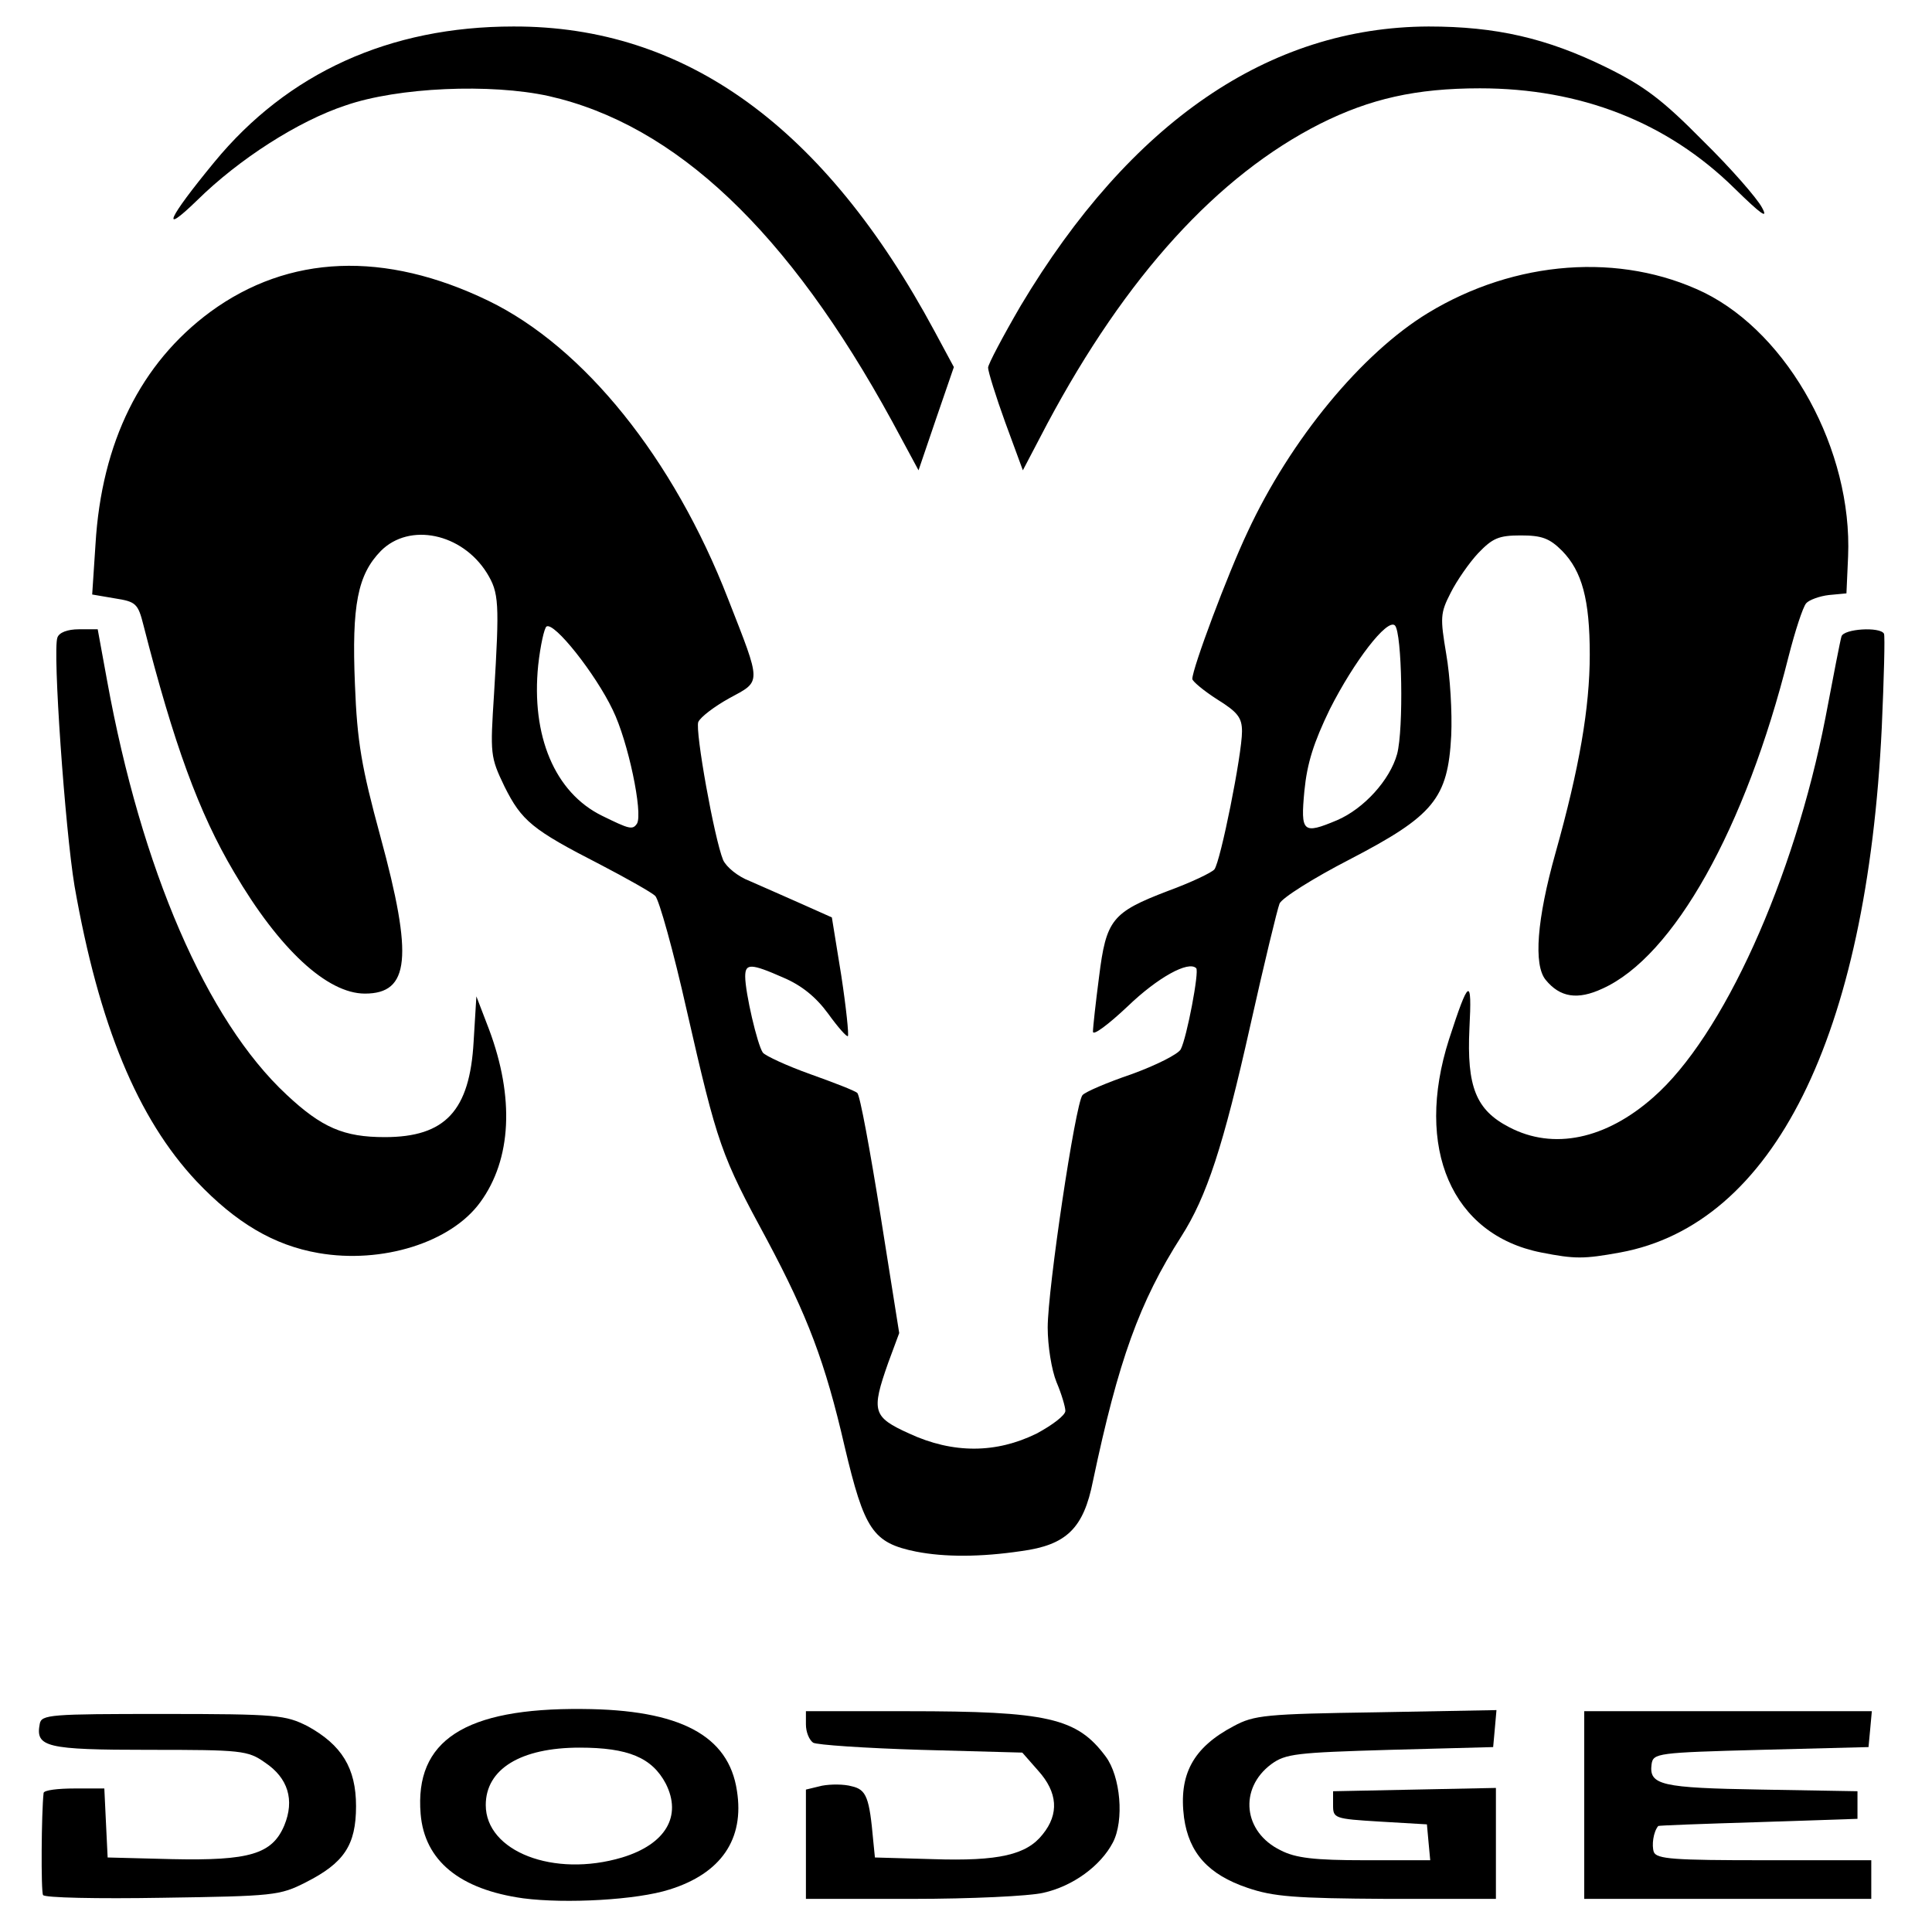 <?xml version="1.0" encoding="utf-8"?>
<!DOCTYPE svg PUBLIC "-//W3C//DTD SVG 1.0//EN" "http://www.w3.org/TR/2001/REC-SVG-20010904/DTD/svg10.dtd">
<svg version="1.0" xmlns="http://www.w3.org/2000/svg" width="32px" height="32px" viewBox="0 0 350 350" preserveAspectRatio="xMidYMid meet">
 <g fill="#000000">
  <path d="M94.8 343.9 c-11.5 -1.6 -17.9 -6.8 -18.6 -15.3 -1.1 -13.3 8 -19.2 29.3 -19 17.7 0.1 26.5 4.8 28 14.8 1.4 8.8 -2.9 15 -12.2 17.9 -5.9 1.9 -18.8 2.6 -26.5 1.6z m17.9 -7.4 c7.9 -2.4 10.9 -7.5 7.9 -13.4 -2.5 -4.7 -6.8 -6.5 -15.6 -6.5 -10.7 0 -17 3.9 -17 10.4 0 8.4 12.3 13.2 24.7 9.5z"/>
  <path d="M7.8 343.3 c-0.4 -0.6 -0.3 -15 0.1 -18.5 0.1 -0.5 2.6 -0.8 5.6 -0.8 l5.4 0 0.3 6.3 0.3 6.2 11.7 0.3 c14 0.3 18.1 -0.9 20.3 -6.1 1.9 -4.6 0.7 -8.6 -3.5 -11.4 -3.1 -2.2 -4.3 -2.3 -21 -2.3 -18.7 0 -20.6 -0.5 -19.8 -4.7 0.3 -1.7 1.9 -1.8 22.3 -1.8 20.8 0 22.2 0.2 26.2 2.2 6.2 3.4 8.8 7.6 8.8 14.5 0 7.1 -2.2 10.3 -9.1 13.8 -4.7 2.4 -5.8 2.5 -26 2.8 -11.7 0.2 -21.4 0 -21.6 -0.5z"/>
  <path d="M146 334.1 l0 -9.9 2.9 -0.7 c1.6 -0.3 4 -0.3 5.4 0.1 2.7 0.6 3.2 2.1 3.9 9.9 l0.3 3 10.5 0.3 c12 0.4 17 -0.8 19.9 -4.5 3 -3.7 2.7 -7.6 -0.8 -11.5 l-2.9 -3.3 -18.4 -0.5 c-10 -0.3 -18.9 -0.9 -19.5 -1.3 -0.7 -0.5 -1.3 -1.9 -1.3 -3.3 l0 -2.4 18.4 0 c25.4 0 30.7 1.2 35.9 8.2 2.7 3.6 3.4 11.6 1.3 15.6 -2.2 4.2 -7.2 7.9 -12.6 9.1 -2.5 0.6 -13.2 1.1 -23.7 1.1 l-19.3 0 0 -9.9z"/>
  <path d="M226 342 c-7.1 -2.4 -10.6 -6.3 -11.5 -12.7 -1 -7.8 1.6 -12.7 9 -16.6 3.7 -2 5.8 -2.2 25.8 -2.5 l21.8 -0.4 -0.3 3.4 -0.3 3.3 -18.7 0.5 c-17 0.5 -18.9 0.7 -21.5 2.6 -5.9 4.4 -5.1 12.3 1.7 15.6 2.7 1.4 6.1 1.8 15.3 1.8 l11.8 0 -0.3 -3.2 -0.3 -3.3 -8.5 -0.5 c-8.3 -0.5 -8.5 -0.6 -8.5 -3 l0 -2.5 14.8 -0.3 14.7 -0.3 0 10.1 0 10 -19.7 0 c-16.8 -0.1 -20.6 -0.4 -25.3 -2z"/>
  <path d="M287 327 l0 -17 26.1 0 26 0 -0.3 3.3 -0.3 3.2 -19.5 0.5 c-18.8 0.5 -19.5 0.6 -19.8 2.6 -0.5 3.8 1.7 4.3 19.9 4.6 l17.4 0.3 0 2.5 0 2.5 -18 0.6 c-9.9 0.3 -18.1 0.6 -18.1 0.7 -0.9 1.1 -1.2 3.5 -0.8 4.7 0.5 1.3 3.7 1.5 20 1.5 l19.4 0 0 3.5 0 3.5 -26 0 -26 0 0 -17z"/>
  <path d="M166 281.1 c-7.9 -1.6 -9.4 -3.9 -13 -19.1 -3.5 -15.2 -6.7 -23.6 -14 -37.3 -8.4 -15.5 -9 -17.2 -14.6 -41.7 -2.4 -10.7 -5 -20 -5.7 -20.7 -0.6 -0.6 -5.2 -3.2 -10 -5.7 -12.3 -6.3 -14.2 -7.9 -17.3 -14.1 -2.6 -5.4 -2.6 -5.9 -1.9 -16.8 1 -16.6 0.9 -18.3 -1.3 -21.9 -4.5 -7.2 -14 -9.2 -19.2 -4 -4.2 4.3 -5.3 9.8 -4.7 24.2 0.4 10.4 1.2 15 4.6 27.5 6 22 5.3 28.5 -2.8 28.5 -6.8 0 -15.5 -8 -23.7 -22 -6.4 -10.8 -10.9 -23.2 -16.4 -44.7 -1 -4 -1.4 -4.3 -5.2 -4.9 l-4.1 -0.7 0.6 -9.1 c1.1 -18.5 8.2 -32.8 20.8 -42.1 14.2 -10.4 31.6 -11.1 50.4 -2 17.3 8.4 33.5 28.5 43.4 54 6.1 15.6 6.1 14.8 0.2 18 -2.7 1.5 -5.2 3.4 -5.6 4.3 -0.6 1.6 2.9 21.1 4.5 25 0.6 1.3 2.7 3 4.8 3.8 2 0.9 6.2 2.7 9.3 4.1 l5.6 2.5 1.7 10.5 c0.9 5.9 1.4 10.8 1.2 11 -0.2 0.2 -1.8 -1.6 -3.6 -4.1 -2.2 -3 -4.8 -5.1 -8.1 -6.5 -5.9 -2.6 -6.9 -2.6 -6.9 -0.2 0 2.9 2.2 12.4 3.2 13.8 0.5 0.6 4.4 2.4 8.6 3.9 4.2 1.5 8.1 3 8.5 3.4 0.5 0.4 2.3 10.3 4.2 22.1 l3.4 21.4 -2 5.4 c-3.1 8.8 -2.8 9.8 3.8 12.8 8 3.7 15.8 3.6 23.1 0 2.8 -1.5 5.2 -3.3 5.2 -4.1 0 -0.7 -0.7 -3.1 -1.6 -5.2 -0.9 -2.2 -1.6 -6.6 -1.6 -9.9 0 -7 5 -40.5 6.3 -42.1 0.5 -0.6 4.5 -2.3 8.9 -3.8 4.4 -1.6 8.4 -3.6 8.9 -4.5 1.1 -2.1 3.4 -14.2 2.8 -14.7 -1.4 -1.4 -7 1.7 -12.4 6.9 -3.5 3.3 -6.3 5.4 -6.3 4.6 0 -0.8 0.5 -5.3 1.1 -9.9 1.3 -10.4 2.3 -11.7 12.5 -15.6 4.1 -1.5 7.9 -3.3 8.4 -3.9 1.1 -1.4 5 -20.8 5 -25 0 -2.5 -0.8 -3.5 -4.5 -5.8 -2.5 -1.6 -4.5 -3.3 -4.5 -3.7 0 -1.9 6.4 -19 10 -26.6 7.8 -16.8 20.7 -32.4 32.7 -39.7 15.8 -9.6 34.9 -11 50 -3.7 15.4 7.6 26.9 28.6 26.1 47.8 l-0.3 6.7 -3.2 0.3 c-1.7 0.2 -3.6 0.9 -4.1 1.5 -0.6 0.7 -2 5 -3.2 9.7 -7.8 31.1 -20.8 54.3 -33.7 60.1 -4.5 2.1 -7.7 1.6 -10.3 -1.6 -2.2 -2.7 -1.6 -10.9 1.8 -23 4.3 -15.3 6.2 -26.3 6.2 -35.9 0 -10 -1.4 -15.1 -5 -18.8 -2.3 -2.3 -3.7 -2.8 -7.5 -2.8 -4 0 -5.1 0.5 -7.7 3.2 -1.6 1.7 -3.9 5 -5 7.2 -1.9 3.7 -1.9 4.5 -0.8 11.1 0.7 4 1.1 10.6 0.9 14.8 -0.6 11.4 -3.2 14.5 -18.4 22.4 -6.6 3.4 -12.3 7 -12.7 8 -0.4 1 -2.8 10.9 -5.3 22.1 -4.9 21.9 -7.9 31 -12.5 38.2 -7.6 11.9 -11.4 22.5 -16 44.3 -1.7 8.6 -4.8 11.6 -13 12.7 -7.4 1.1 -13.9 1.1 -19 0.1z m-50.6 -131.9 c1.1 -1.9 -1.6 -14.9 -4.4 -20.6 -3.1 -6.5 -10.6 -16 -12 -15.1 -0.4 0.3 -1.1 3.4 -1.5 7 -1.3 12.8 3 23.1 11.6 27.3 4.9 2.4 5.5 2.6 6.3 1.4z m126.8 -0.6 c4.9 -2.1 9.6 -7.3 10.9 -12 1.2 -4.5 0.9 -22 -0.4 -23.3 -1.4 -1.3 -7.4 6.5 -11.8 15.2 -2.9 6 -4.1 9.7 -4.6 14.8 -0.7 7.5 -0.3 7.9 5.9 5.3z"/>
  <desc>cursor-land.com</desc><path d="M57.7 227 c-8.1 -1.4 -15 -5.5 -22.1 -13 -10.7 -11.4 -17.7 -28.4 -22.1 -53.5 -1.7 -10.2 -4 -42.7 -3.1 -45 0.3 -0.9 1.8 -1.5 3.9 -1.5 l3.4 0 1.7 9.3 c6.2 34.1 18 61.5 32.5 75 6.4 6 10.4 7.7 17.8 7.7 11 0 15.4 -4.8 16.1 -17.3 l0.5 -8.2 2.3 6 c4.6 12.3 4.1 23.5 -1.6 31.3 -5.3 7.3 -17.8 11.2 -29.3 9.2z"/>
  <path d="M279.2 226.9 c-16.2 -3.2 -23 -18.9 -16.7 -38.6 3.6 -11.1 4.2 -11.5 3.7 -2 -0.5 10.6 1.2 14.8 7.2 17.9 8 4.2 17.5 2.2 26.1 -5.4 12.6 -11 25.5 -39.5 31.2 -68.8 1.4 -7.4 2.7 -14.1 2.9 -14.7 0.4 -1.4 7 -1.8 7.7 -0.5 0.2 0.4 0 8 -0.4 17 -2.7 56 -19.6 90 -47.4 95.1 -6.6 1.2 -8.2 1.2 -14.3 0z"/>
  <path d="M161.6 76.3 c-18.8 -34.4 -39.2 -53.7 -62.2 -58.9 -10.5 -2.3 -27.3 -1.6 -36.8 1.7 -8.5 2.8 -19.3 9.7 -26.9 17.2 -6.8 6.6 -5.3 3.3 3.1 -6.9 13.3 -16.2 31.8 -24.6 54.2 -24.6 31.2 -0.1 56.4 18.2 76.3 55.2 l3.5 6.5 -3.2 9.3 -3.2 9.4 -4.8 -8.9z"/>
  <path d="M182.1 76.5 c-1.7 -4.7 -3.1 -9.2 -3.1 -9.9 0 -0.6 2.7 -5.7 5.9 -11.2 19.9 -33.3 45 -50.5 73.9 -50.6 12.2 0 21.4 2.1 32.2 7.4 6.9 3.4 10.2 5.9 17.5 13.3 5 4.9 9.8 10.4 10.7 12.1 1.2 2.2 -0.1 1.3 -5 -3.5 -12.2 -12 -27.9 -18.1 -46.1 -18.1 -11.6 0 -19.9 1.9 -28.9 6.4 -18.6 9.4 -35.2 27.6 -49.5 54.4 l-4.4 8.4 -3.2 -8.7z"/>
 </g>
</svg>